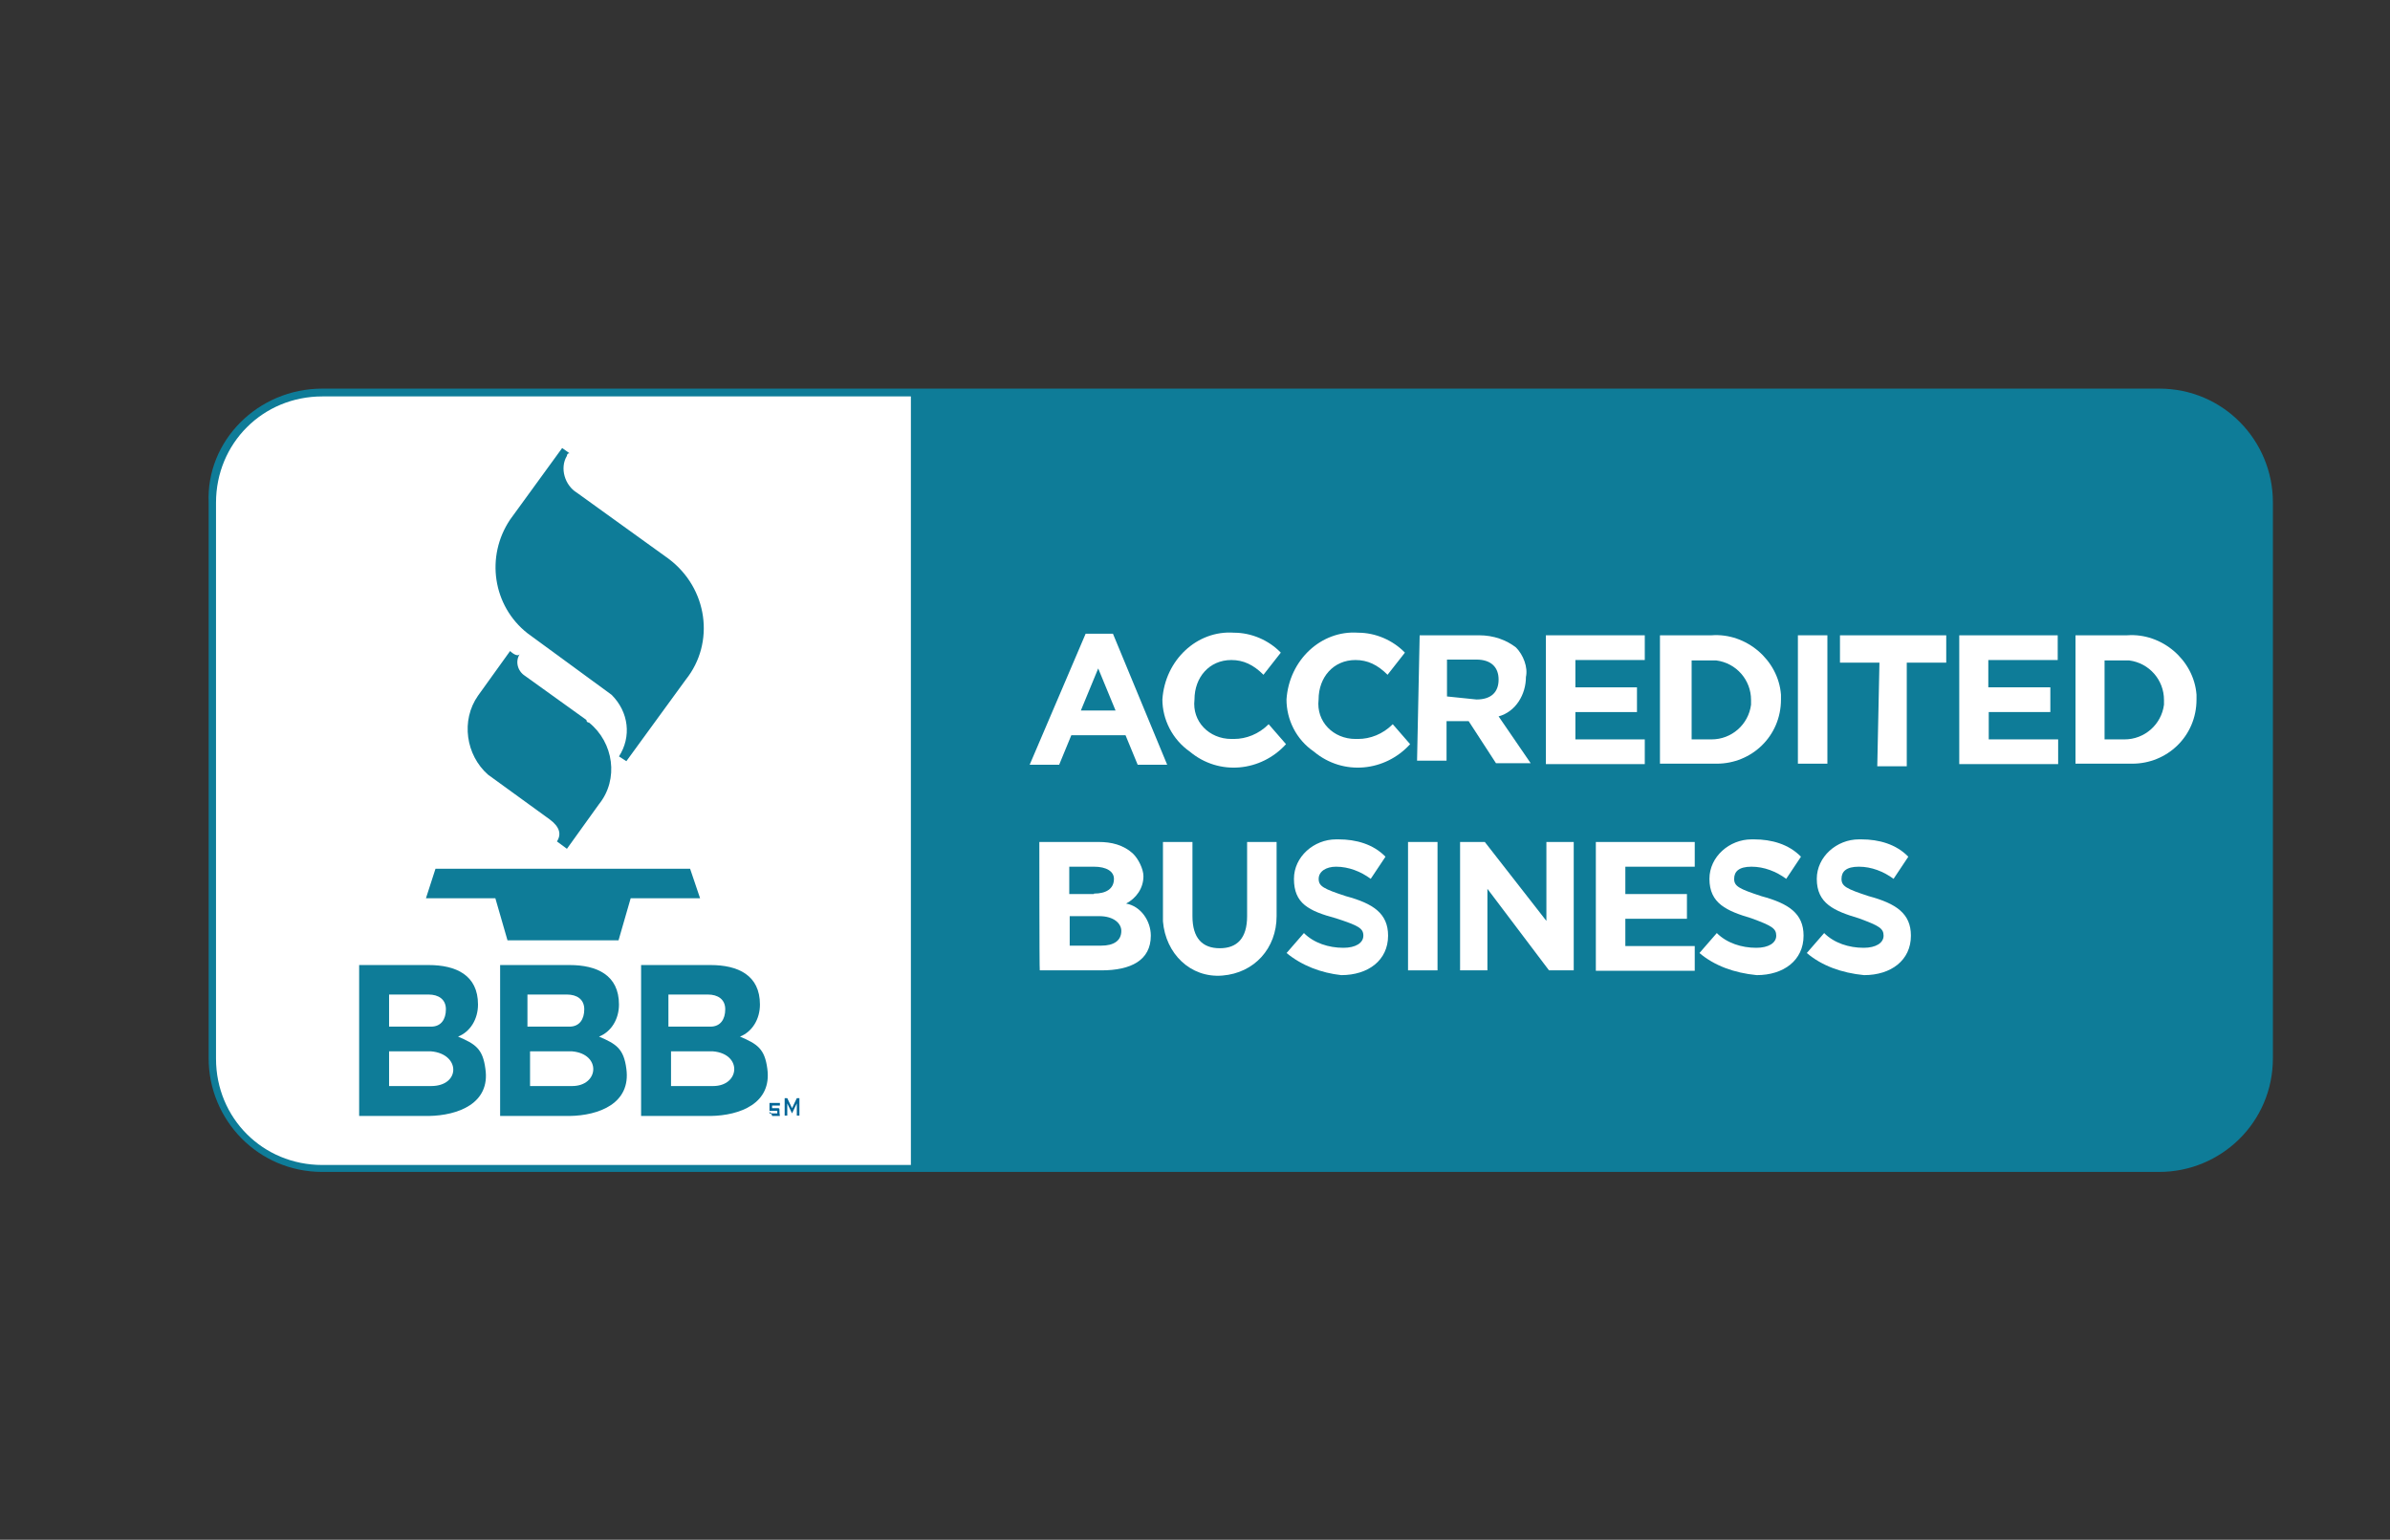 <?xml version="1.0" encoding="utf-8"?>
<!-- Generator: Adobe Illustrator 23.1.0, SVG Export Plug-In . SVG Version: 6.00 Build 0)  -->
<svg version="1.1" id="Layer_1" xmlns="http://www.w3.org/2000/svg" xmlns:xlink="http://www.w3.org/1999/xlink" x="0px" y="0px"
	 width="551px" height="355px" viewBox="0 0 551 355" style="enable-background:new 0 0 551 355;" xml:space="preserve">
<rect x="0" y="0" width="551" height="355" fill="#333333" stroke="none"/>
<style type="text/css">
	.st0{fill:#0E7C98;}
	.st1{fill-rule:evenodd;clip-rule:evenodd;fill:#FFFFFF;}
	.st2{fill-rule:evenodd;clip-rule:evenodd;fill:#0E7C98;}
	.st3{fill-rule:evenodd;clip-rule:evenodd;fill:#006697;}
	.st4{fill:#FFFFFF;}
</style>
<path class="st0" d="M74.3,89.6h423.5c14.8,0,26.2,12,26.2,26.2v128.2c0,14.8-12,26.2-26.2,26.2H74.3c-14.8,0-26.2-12-26.2-26.2
	V115.9C47.5,101.6,59.5,89.6,74.3,89.6z"/>
<path class="st1" d="M210,91.4H74.3c-13.7,0-24.5,10.8-24.5,24.5l0,0v128.2c0,13.7,10.8,24.5,24.5,24.5H210V91.4z"/>
<path class="st2" d="M117.6,150.1l-7.4,10.3c-4,5.7-2.8,13.7,2.3,18.2l14.2,10.3c2.3,1.7,2.8,3.4,1.7,5.1l2.3,1.7l7.4-10.3
	c4.6-5.7,3.4-14.2-2.3-18.8c0,0-0.6,0-0.6-0.6L121,155.8c-1.7-1.1-2.3-3.4-1.1-5.1C119.3,151.8,117.6,150.1,117.6,150.1z"/>
<path class="st2" d="M129.6,103.3l-12,16.5c-5.7,8.5-4,19.9,4,26.2l19.4,14.2c4,4,4.6,9.7,1.7,14.2l1.7,1.1l13.7-18.8
	c6.8-8.5,5.1-21.1-4-27.9l0,0L133,113.6c-2.8-1.7-4-5.7-2.3-8.5c0,0,0-0.6,0.6-0.6L129.6,103.3z"/>
<path class="st2" d="M98.2,207.1h16l2.8,9.7h25.6l2.8-9.7h16l-2.3-6.8h-58.7L98.2,207.1z"/>
<path class="st3" d="M179.7,256.1L179.7,256.1C179.7,255.5,179.7,255.5,179.7,256.1c0-0.6,0-0.6-0.6-0.6h-0.6H178l0,0l0,0v-0.6l0,0
	l0,0h0.6h0.6c0,0,0,0,0.6,0v-0.6h-0.6h-0.6H178c0,0,0,0-0.6,0c0,0,0,0,0,0.6s0,0,0,0.6v0.6l0,0c0,0,0,0,0.6,0h0.6h0.6l0,0l0,0l0,0
	v0.6h-0.6H178c0,0-0.6,0-0.6-0.6v0.6c0,0,0.6,0,0.6,0.6h0.6h0.6c0,0,0,0,0.6,0C179.7,256.6,179.7,256.6,179.7,256.1
	C179.7,256.6,179.7,256.1,179.7,256.1L179.7,256.1z"/>
<path class="st3" d="M184.3,257.2v-4h-0.6l-1.1,2.3l0,0l0,0l0,0l0,0l0,0l0,0l0,0l-1.1-2.3h-0.6v4h0.6v-2.8l0,0l0,0l0,0l1.1,2.3
	l1.1-2.3l0,0l0,0v2.8H184.3L184.3,257.2z"/>
<path class="st2" d="M111.9,246.4c-0.6-4.6-2.3-5.7-6.3-7.4c2.8-1.1,4.6-4,4.6-7.4c0-6.8-5.1-9.1-11.4-9.1h-16v34.8h16
	C105.6,257.2,113.1,254.4,111.9,246.4z M90.3,229.3h8.5c2.3,0,4,1.1,4,3.4c0,2.3-1.1,4-3.4,4c0,0,0,0-0.6,0h-9.1v-7.4L90.3,229.3
	L90.3,229.3z M99.4,250.4h-9.7v-8h9.7C106.2,243,106.2,250.4,99.4,250.4z"/>
<path class="st2" d="M144.4,246.4c-0.6-4.6-2.3-5.7-6.3-7.4c2.8-1.1,4.6-4,4.6-7.4c0-6.8-5.1-9.1-11.4-9.1h-16v34.8h16
	C138.1,257.2,145.5,254.4,144.4,246.4z M122.2,229.3h8.5c2.3,0,4,1.1,4,3.4c0,2.3-1.1,4-3.4,4c0,0,0,0-0.6,0h-9.1v-7.4L122.2,229.3
	L122.2,229.3z M131.9,250.4h-9.7v-8h9.7C138.7,243,138.1,250.4,131.9,250.4L131.9,250.4z"/>
<path class="st2" d="M176.9,246.4c-0.6-4.6-2.3-5.7-6.3-7.4c2.8-1.1,4.6-4,4.6-7.4c0-6.8-5.1-9.1-11.4-9.1h-16v34.8h16
	C170.6,257.2,178,254.4,176.9,246.4z M154.7,229.3h8.5c2.3,0,4,1.1,4,3.4c0,2.3-1.1,4-3.4,4c0,0,0,0-0.6,0h-9.1v-7.4L154.7,229.3
	L154.7,229.3z M164.4,250.4h-9.7v-8h9.7C171.2,243,170.6,250.4,164.4,250.4z"/>
<g transform="translate(33.285 9.917)">
	<path class="st4" d="M217,136.2h6.3l12.5,30.2H229l-2.8-6.8h-12.5l-2.8,6.8h-6.8L217,136.2z M223.9,153.9l-4-9.7l-4,9.7H223.9z"/>
</g>
<g transform="translate(38.682 9.874)">
	<path class="st4" d="M229.3,151.4L229.3,151.4c0.6-9.1,8-16,16.5-15.4c4,0,8,1.7,10.8,4.6l-4,5.1c-2.3-2.3-4.6-3.4-7.4-3.4
		c-5.1,0-8.5,4-8.5,9.1l0,0l0,0c-0.6,5.1,3.4,9.1,8.5,9.1c0,0,0,0,0.6,0c2.8,0,5.7-1.1,8-3.4l4,4.6c-5.7,6.3-15.4,7.4-22.2,1.7
		C231.6,160.6,229.3,156,229.3,151.4z"/>
</g>
<g transform="translate(43.694 9.874)">
	<path class="st4" d="M252.9,151.4L252.9,151.4c0.6-9.1,8-16,16.5-15.4c4,0,8,1.7,10.8,4.6l-4,5.1c-2.3-2.3-4.6-3.4-7.4-3.4
		c-5.1,0-8.5,4-8.5,9.1l0,0l0,0c-0.6,5.1,3.4,9.1,8.5,9.1c0,0,0,0,0.6,0c2.8,0,5.7-1.1,8-3.4l4,4.6c-5.7,6.3-15.4,7.4-22.2,1.7
		C255.1,160.6,252.9,156,252.9,151.4z"/>
	<path class="st4" d="M283.6,136.6h13.7c3.4,0,6.3,1.1,8.5,2.8c1.7,1.7,2.8,4.6,2.3,6.8l0,0c0,4-2.3,8-6.3,9.1l7.4,10.8h-8l-6.3-9.7
		h-5.1v9.1h-6.8L283.6,136.6L283.6,136.6z M296.7,151.4c3.4,0,5.1-1.7,5.1-4.6l0,0c0-2.8-1.7-4.6-5.1-4.6h-6.8v8.5L296.7,151.4
		L296.7,151.4z"/>
	<path class="st4" d="M312.7,136.6h22.8v5.7h-16v6.3h14.2v5.7h-14.2v6.3h16v5.7h-22.8V136.6z"/>
	<path class="st4" d="M338.9,136.6h12c8-0.6,15.4,5.7,16,13.7c0,0.6,0,0.6,0,1.1l0,0c0,8.5-6.8,14.8-14.8,14.8c-0.6,0-0.6,0-1.1,0
		h-12V136.6z M350.9,160.6c4.6,0,8.5-3.4,9.1-8c0-0.6,0-0.6,0-1.1l0,0c0-4.6-3.4-8.5-8-9.1h-0.6h-5.1v18.2H350.9z"/>
	<path class="st4" d="M370.8,136.6h6.8v29.6h-6.8V136.6z"/>
	<path class="st4" d="M389.6,142.9h-9.1v-6.3H405v6.3h-9.1v23.9h-6.8L389.6,142.9L389.6,142.9z"/>
	<path class="st4" d="M407.9,136.6h22.8v5.7h-16v6.3H429v5.7h-14.2v6.3h16v5.7h-22.8V136.6z"/>
	<path class="st4" d="M434.7,136.6h12c8-0.6,15.4,5.7,16,13.7c0,0.6,0,0.6,0,1.1l0,0c0,8.5-6.8,14.8-14.8,14.8c-0.6,0-0.6,0-1.1,0
		h-12V136.6z M446.1,160.6c4.6,0,8.5-3.4,9.1-8c0-0.6,0-0.6,0-1.1l0,0c0-4.6-3.4-8.5-8-9.1h-0.6h-5.1v18.2H446.1z"/>
</g>
<g transform="translate(33.713 18.227)">
	<path class="st4" d="M205.9,175.9h13.7c2.8,0,5.7,0.6,8,2.8c1.1,1.1,2.3,3.4,2.3,5.1l0,0c0,2.8-1.7,5.1-4,6.3
		c3.4,0.6,5.7,4,5.7,7.4l0,0c0,5.7-4.6,8-11.4,8h-14.2C205.9,205.5,205.9,175.9,205.9,175.9z M218.5,187.8c2.8,0,4.6-1.1,4.6-3.4
		l0,0c0-1.7-1.7-2.8-4.6-2.8h-5.7v6.3H218.5z M220.2,199.8c2.8,0,4.6-1.1,4.6-3.4l0,0c0-1.7-1.7-3.4-5.1-3.4h-6.8v6.8H220.2
		L220.2,199.8z"/>
	<path class="st4" d="M234.4,193v-17.1h6.8V193c0,5.1,2.3,7.4,6.3,7.4c4,0,6.3-2.3,6.3-7.4v-17.1h6.8V193c0,7.4-5.1,13.1-12.5,13.7
		c-7.4,0.6-13.1-5.1-13.7-12.5C234.4,193.5,234.4,193,234.4,193L234.4,193z"/>
	<path class="st4" d="M262.9,201.5l4-4.6c2.3,2.3,5.7,3.4,9.1,3.4c2.8,0,4.6-1.1,4.6-2.8l0,0c0-1.7-1.1-2.3-6.3-4
		c-6.3-1.7-9.7-3.4-9.7-9.1l0,0c0-5.1,4.6-9.1,9.7-9.1h0.6c4,0,8,1.1,10.8,4l-3.4,5.1c-2.3-1.7-5.1-2.8-8-2.8c-2.3,0-4,1.1-4,2.8
		l0,0c0,1.7,1.1,2.3,6.3,4c6.3,1.7,9.7,4,9.7,9.1l0,0c0,5.7-4.6,9.1-10.8,9.1C270.9,206.1,266.4,204.4,262.9,201.5z"/>
	<path class="st4" d="M290.9,175.9h6.8v29.6h-6.8V175.9z"/>
	<path class="st4" d="M302.3,175.9h6.3l14.2,18.2v-18.2h6.3v29.6h-5.7l-14.2-18.8v18.8h-6.3v-29.6H302.3z"/>
	<path class="st4" d="M334.2,175.9H357v5.7h-16v6.3h14.2v5.7H341v6.3h16v5.7h-22.8V175.9z"/>
</g>
<g transform="translate(60.401 18.227)">
	<path class="st4" d="M331.4,201.5l4-4.6c2.3,2.3,5.7,3.4,9.1,3.4c2.8,0,4.6-1.1,4.6-2.8l0,0c0-1.7-1.1-2.3-5.7-4
		c-5.7-1.7-9.7-3.4-9.7-9.1l0,0c0-5.1,4.6-9.1,9.7-9.1h0.6c4,0,8,1.1,10.8,4l-3.4,5.1c-2.3-1.7-5.1-2.8-8-2.8s-4,1.1-4,2.8l0,0
		c0,1.7,1.1,2.3,6.3,4c6.3,1.7,9.7,4,9.7,9.1l0,0c0,5.7-4.6,9.1-10.8,9.1C339.4,206.1,334.8,204.4,331.4,201.5z"/>
</g>
<g transform="translate(64.749 18.227)">
	<path class="st4" d="M351.8,201.5l4-4.6c2.3,2.3,5.7,3.4,9.1,3.4c2.8,0,4.6-1.1,4.6-2.8l0,0c0-1.7-1.1-2.3-5.7-4
		c-5.7-1.7-9.7-3.4-9.7-9.1l0,0c0-5.1,4.6-9.1,9.7-9.1h0.6c4,0,8,1.1,10.8,4l-3.4,5.1c-2.3-1.7-5.1-2.8-8-2.8s-4,1.1-4,2.8l0,0
		c0,1.7,1.1,2.3,6.3,4c6.3,1.7,9.7,4,9.7,9.1l0,0c0,5.7-4.6,9.1-10.8,9.1C359.8,206.1,355.2,204.4,351.8,201.5z"/>
</g>
</svg>
